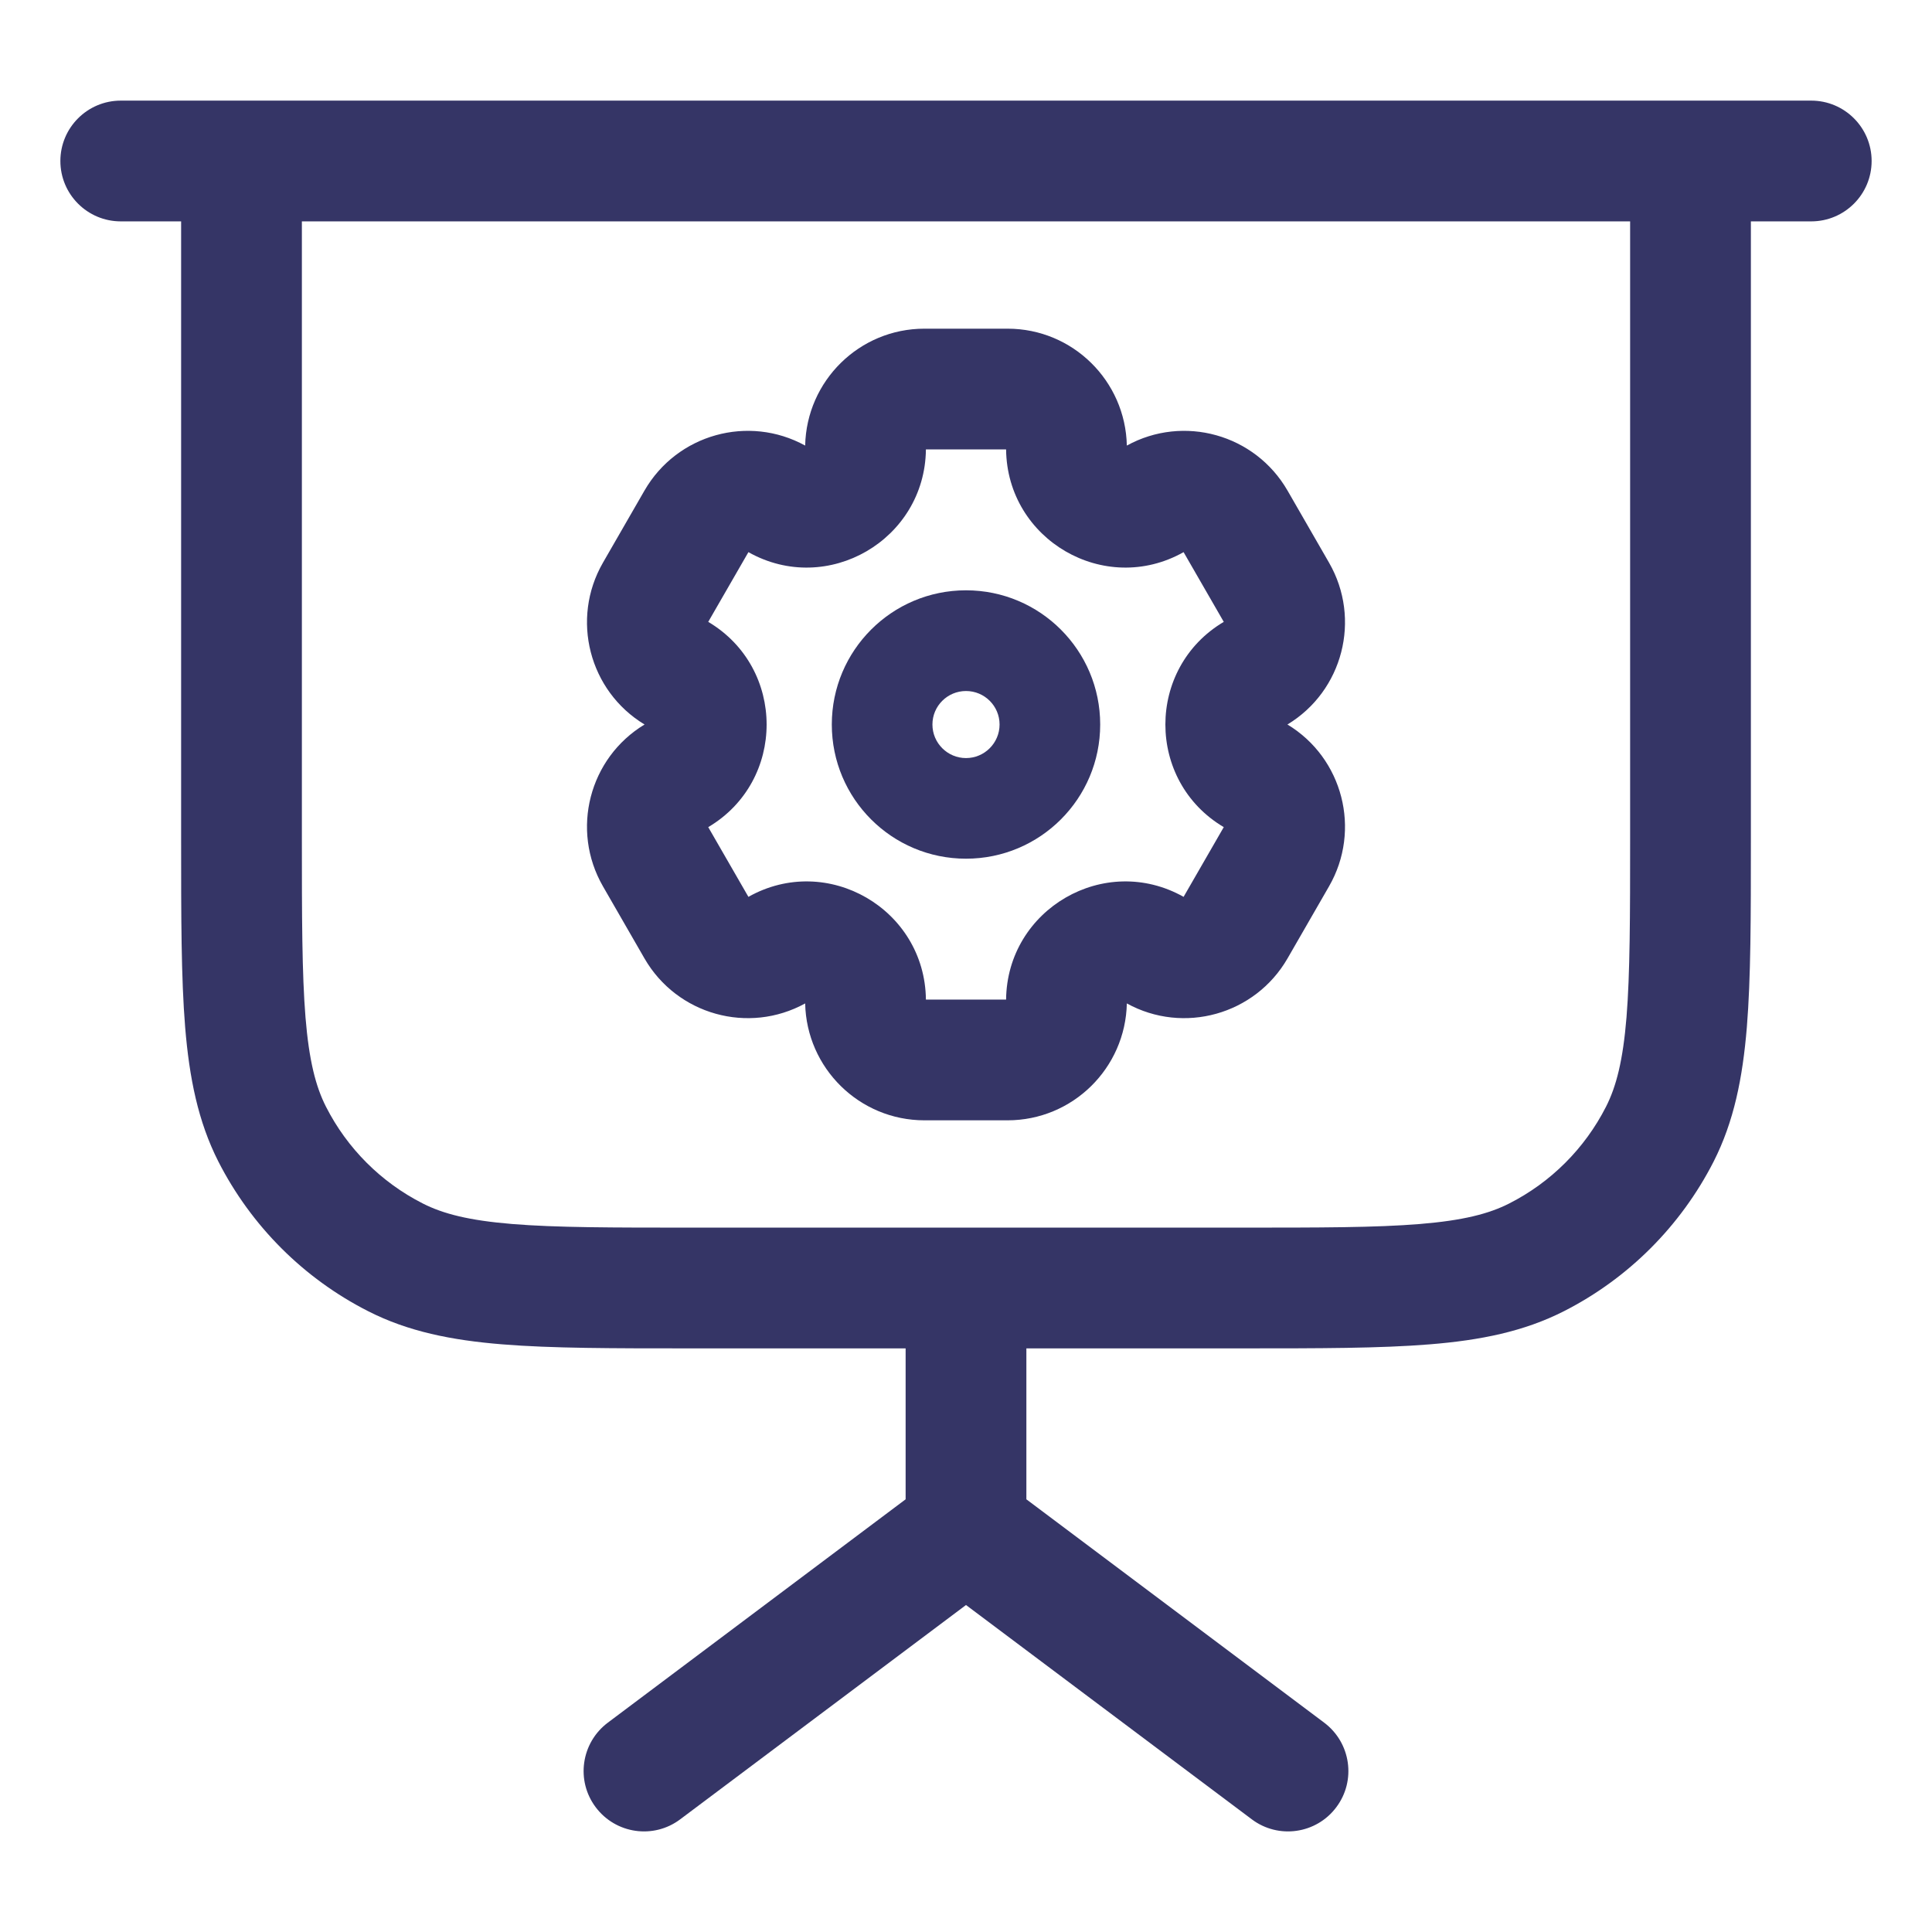<svg width="24" height="24" viewBox="0 0 24 24" fill="none" xmlns="http://www.w3.org/2000/svg">
<path fill-rule="evenodd" clip-rule="evenodd" d="M12 7.333C11.079 7.333 10.333 8.08 10.333 9C10.333 9.921 11.079 10.667 12 10.667C12.921 10.667 13.667 9.921 13.667 9C13.667 8.08 12.921 7.333 12 7.333ZM11.583 9C11.583 8.77 11.77 8.584 12 8.584C12.23 8.584 12.417 8.77 12.417 9C12.417 9.23 12.23 9.417 12 9.417C11.77 9.417 11.583 9.23 11.583 9Z" fill="#353566"/>
<path fill-rule="evenodd" clip-rule="evenodd" d="M8.007 9C7.318 8.584 7.087 7.69 7.49 6.99L8.006 6.094C8.41 5.394 9.298 5.148 10.002 5.535C10.019 4.732 10.674 4.083 11.483 4.083H12.517C13.326 4.083 13.981 4.732 13.998 5.535C14.702 5.148 15.59 5.394 15.994 6.094L16.51 6.99C16.913 7.69 16.682 8.584 15.993 9C16.682 9.416 16.913 10.31 16.51 11.01L15.994 11.906C15.59 12.606 14.702 12.852 13.998 12.465C13.981 13.268 13.326 13.917 12.516 13.917H11.484C10.674 13.917 10.019 13.268 10.002 12.465C9.298 12.852 8.41 12.606 8.006 11.906L7.49 11.01C7.087 10.31 7.318 9.416 8.007 9ZM8.798 7.725C9.765 8.299 9.765 9.702 8.798 10.275L9.297 11.141C10.278 10.589 11.49 11.294 11.502 12.417H12.498C12.51 11.294 13.722 10.589 14.703 11.141L15.202 10.275C14.235 9.702 14.235 8.299 15.202 7.725L14.703 6.859C13.722 7.411 12.51 6.706 12.498 5.583H11.502C11.49 6.706 10.278 7.411 9.297 6.859L8.798 7.725Z" fill="#353566"/>
<path fill-rule="evenodd" clip-rule="evenodd" d="M1.5 1.25C1.086 1.25 0.75 1.586 0.75 2C0.75 2.414 1.086 2.75 1.5 2.75H2.25L2.25 10.433C2.25 11.385 2.25 12.146 2.3 12.76C2.352 13.39 2.46 13.932 2.713 14.43C3.121 15.229 3.771 15.88 4.571 16.287C5.068 16.541 5.61 16.649 6.24 16.7C6.854 16.75 7.615 16.75 8.567 16.75H11.25V18.625L7.55 21.4C7.219 21.649 7.151 22.119 7.4 22.45C7.649 22.782 8.119 22.849 8.45 22.6L12 19.938L15.55 22.6C15.881 22.849 16.352 22.782 16.6 22.45C16.849 22.119 16.781 21.649 16.45 21.4L12.75 18.625V16.75H15.433C16.385 16.75 17.146 16.75 17.76 16.7C18.39 16.649 18.932 16.541 19.43 16.287C20.229 15.88 20.879 15.229 21.287 14.43C21.54 13.932 21.648 13.39 21.7 12.76C21.75 12.146 21.75 11.385 21.75 10.433V2.75H22.5C22.914 2.75 23.25 2.414 23.25 2C23.25 1.586 22.914 1.25 22.5 1.25H1.5ZM15.4 15.25H8.6C7.608 15.25 6.908 15.25 6.362 15.205C5.825 15.161 5.503 15.078 5.252 14.95C4.734 14.687 4.313 14.266 4.05 13.749C3.922 13.498 3.839 13.175 3.795 12.638C3.751 12.092 3.75 11.393 3.75 10.4V2.75H20.25V10.4C20.25 11.393 20.249 12.092 20.205 12.638C20.161 13.175 20.078 13.498 19.95 13.749C19.687 14.266 19.266 14.687 18.748 14.95C18.497 15.078 18.175 15.161 17.638 15.205C17.092 15.25 16.392 15.25 15.4 15.25Z" fill="#353566"/>
</svg>
